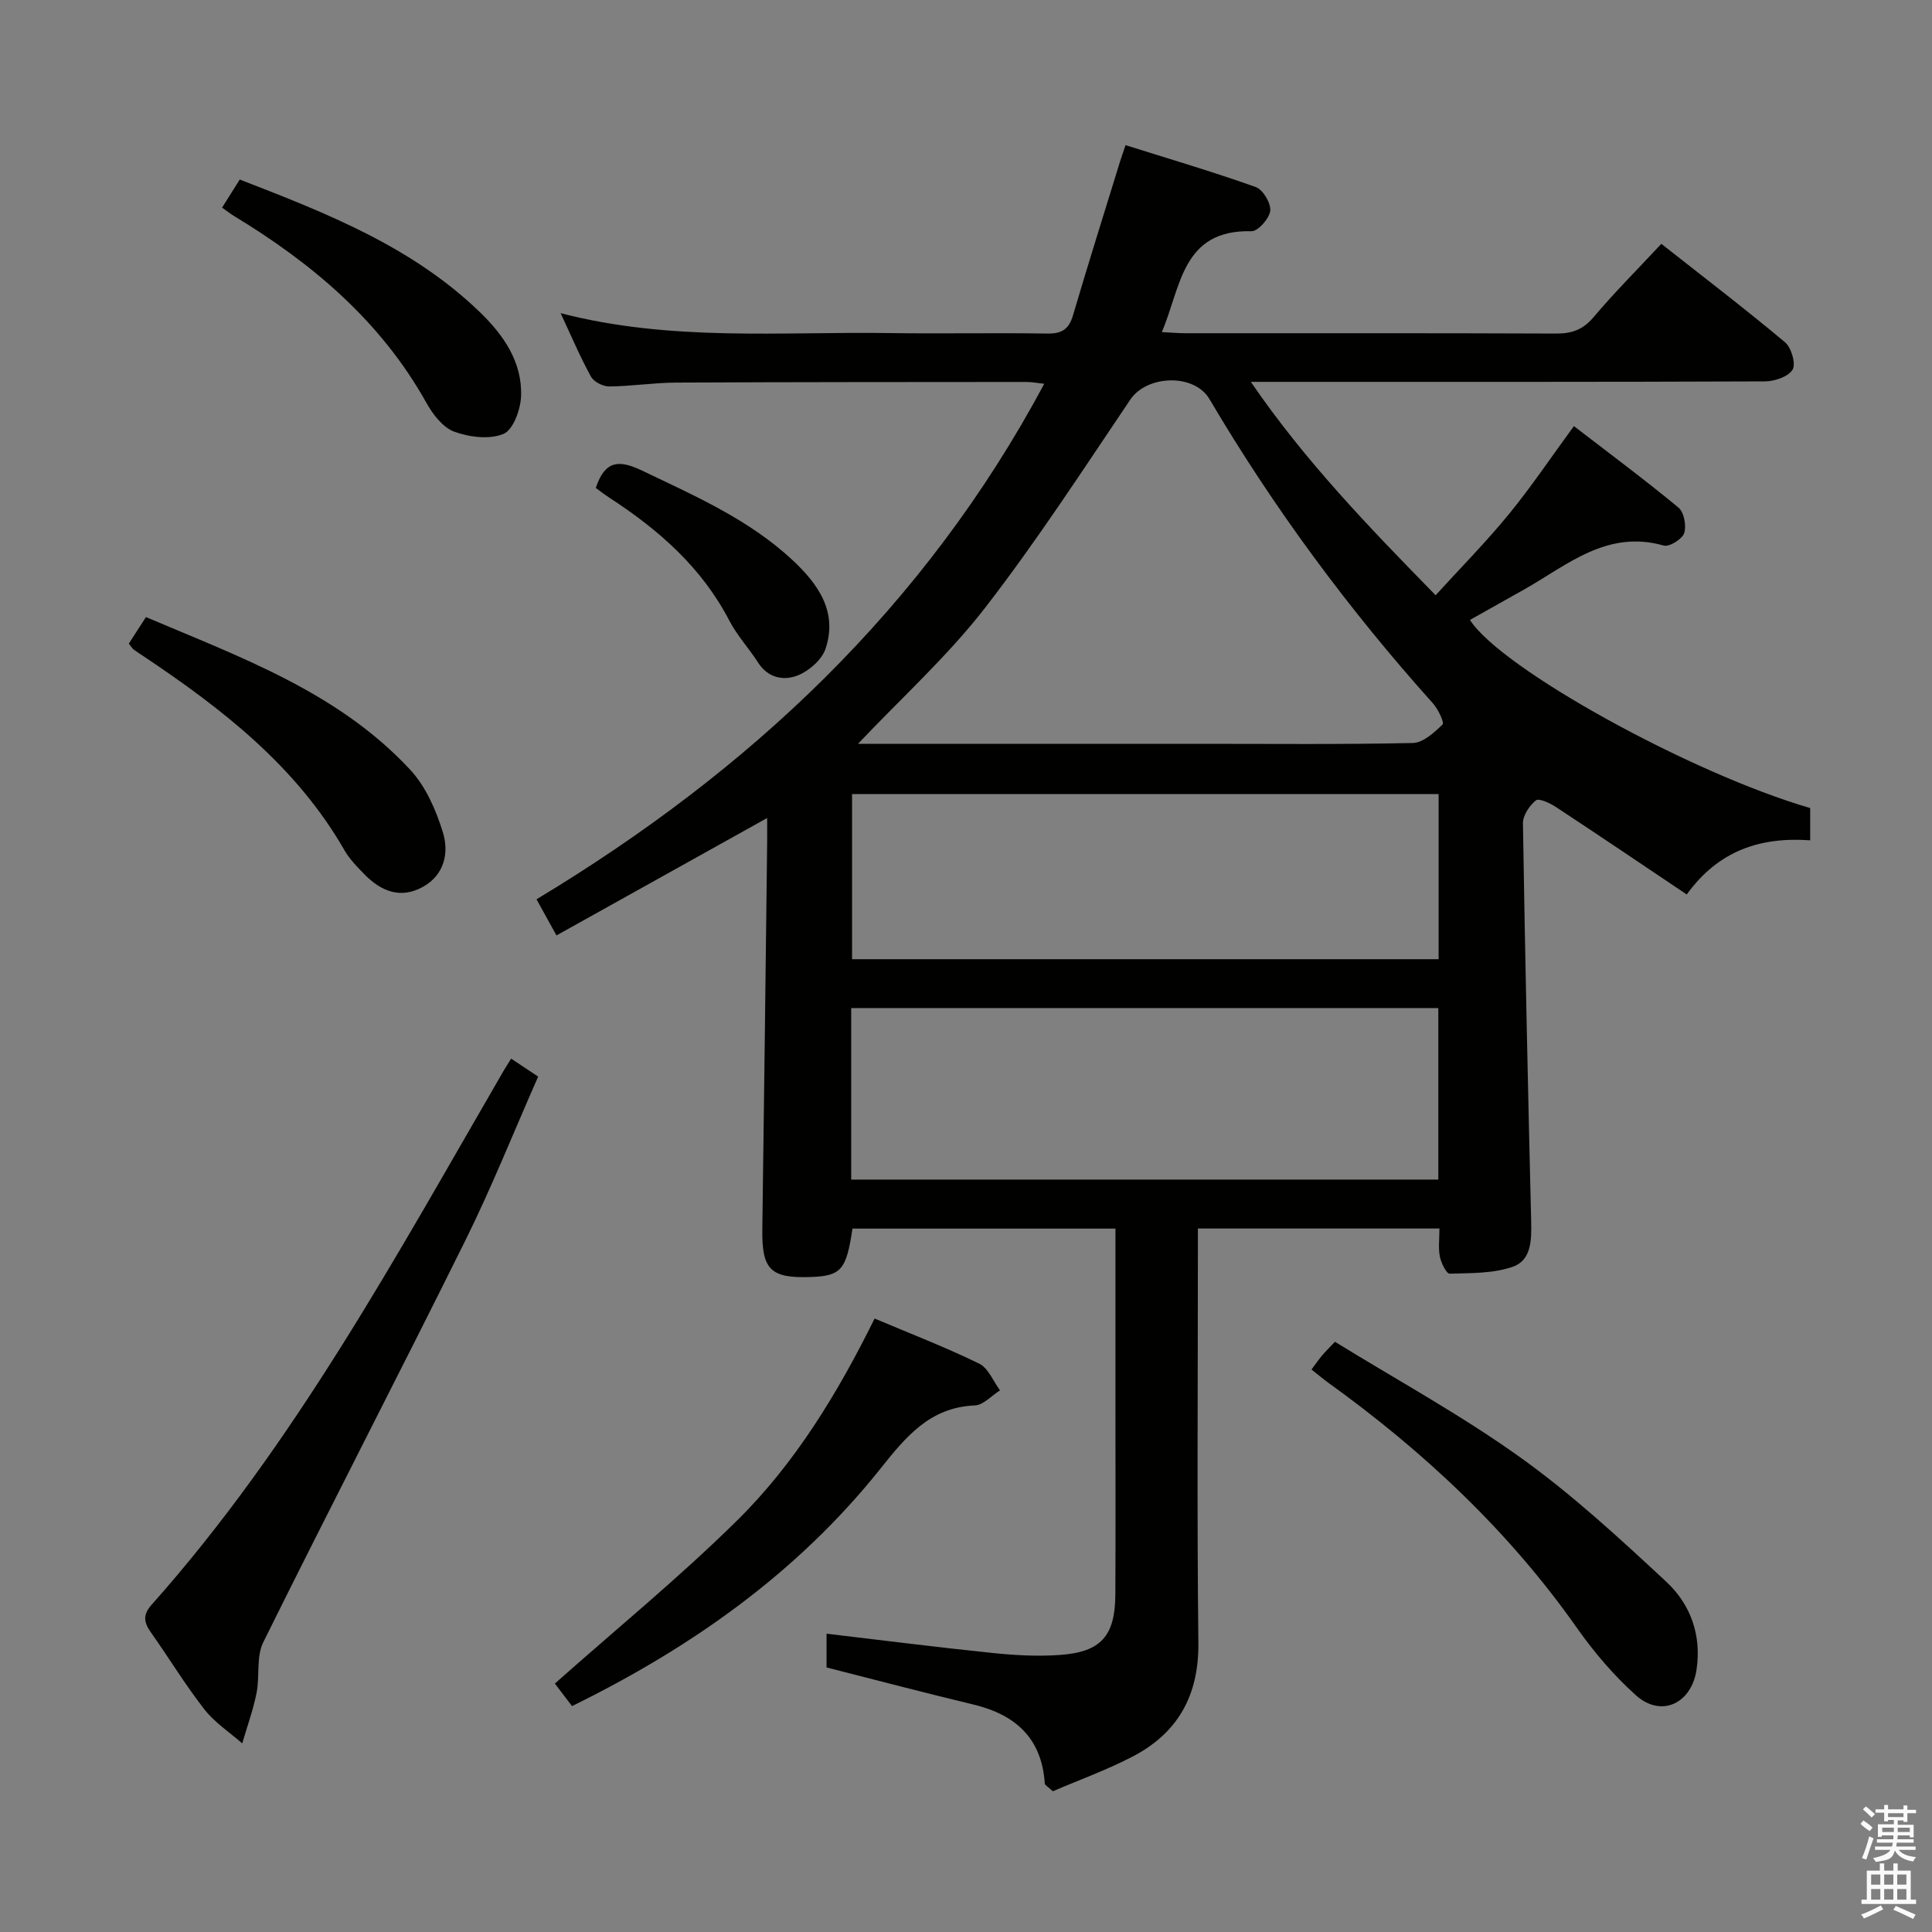 <svg enable-background="new 0 0 400 400" viewBox="0 0 400 400" xmlns="http://www.w3.org/2000/svg"><rect x="0" y="0" width="400" height="400" fill="#808080" stroke="none"/><path d="m385.2 377.6.6-.7c.6.4 1.3.9 1.9 1.5l-.6.7c-.8-.5-1.4-1-1.9-1.5zm.3 7.1c.6-1.4 1.1-2.9 1.5-4.5.3.1.6.3.9.4-.5 1.4-1 2.9-1.5 4.4zm.2-10.1.6-.6c.7.5 1.3 1.1 1.9 1.6l-.7.7c-.6-.6-1.2-1.2-1.8-1.7zm8.4-.8h.8v.9h1.8v.7h-1.8v1.8h-.8v-.3h-1.2v.9h3.3v2.6h-.8v-.4h-2.5c0 .3 0 .6-.1.8h3.4v.7h-3.5c0 .3-.1.6-.1.8h4v.7h-3.5c.7.9 1.9 1.3 3.6 1.5-.2.2-.4.5-.6.9-1.9-.3-3.2-1.1-3.8-2.3-.5 2.1-1.8 2-3.9 2.4-.2-.3-.4-.5-.6-.8 1.9-.4 3.1-.9 3.6-1.7h-3.2v-.7h3.5c.1-.2.1-.5.2-.8h-3.3v-.7h3.4c0-.2 0-.5 0-.8h-2.4v.3h-.8v-2.6h3.3v-.9h-1.2v.3h-.8v-1.8h-1.8v-.7h1.8v-.9h.8v.9h3.2zm-4.4 5.5h2.4c0-.3 0-.6 0-.9h-2.4zm1.2-3.1h3.2v-.8h-3.2zm4.4 2.2h-2.4v.9h2.5v-.9z" fill="#fafafb"/><path d="m389.2 385.8h.9v1.5h1.9v-1.5h.9v1.5h2.7v6h1.1v.9h-11.3v-.9h1.1v-6h2.7zm.2 8.7.5.8c-1.2.6-2.5 1.3-4 1.9-.2-.3-.3-.6-.6-.8 1.6-.6 3-1.3 4.1-1.9zm-2-4.3h1.9v-2.1h-1.9zm0 3.1h1.9v-2.2h-1.9zm2.7-3.1h1.9v-2.1h-1.9zm0 3.1h1.9v-2.2h-1.9zm2.4 1.3c1.4.6 2.7 1.2 4.1 1.8l-.5.9c-1.5-.7-2.8-1.4-4.1-1.9zm2.2-6.5h-1.9v2.1h1.9zm-1.9 5.2h1.9v-2.2h-1.9z" fill="#fafafb"/><g fill="#010100"><path d="m171.13 345.23c0-2.21 0-4.63 0-6.99 11.64 1.37 22.98 2.82 34.35 3.99 4.62.48 9.33.74 13.95.41 8.52-.6 11.44-3.93 11.49-12.46.07-13 .02-26 .02-39 0-12.15 0-24.29 0-36.81-18.35 0-36.4 0-54.45 0-1.25 8.53-2.34 9.8-8.6 10.02-8.41.3-10.18-1.53-10.06-9.93.37-26.64.68-53.29 1-79.93.02-1.62 0-3.24 0-5.17-14.7 8.19-28.95 16.13-43.62 24.31-1.61-2.92-2.71-4.91-4.13-7.48 43.98-26.48 80.37-60.46 105.12-106.73-1.56-.17-2.6-.38-3.65-.38-24.17.02-48.33.01-72.5.13-4.65.02-9.29.76-13.93.8-1.29.01-3.17-.96-3.77-2.04-2.21-4.01-4-8.25-6.28-13.13 22.98 5.94 45.67 3.78 68.23 4.12 10.83.16 21.67-.08 32.5.1 2.97.05 4.48-.83 5.34-3.74 3.14-10.66 6.48-21.25 9.75-31.87.29-.93.62-1.84 1.14-3.4 9.12 2.87 18.14 5.53 26.97 8.68 1.48.53 3.15 3.33 2.99 4.9-.17 1.6-2.53 4.27-3.87 4.24-14.46-.37-14.58 11.57-18.58 20.88 1.83.1 3.25.23 4.67.24 25.67.01 51.33-.04 77 .07 3.25.01 5.54-.81 7.72-3.39 4.28-5.08 9-9.79 14.03-15.19 8.59 6.77 17.26 13.39 25.62 20.39 1.31 1.1 2.28 4.48 1.55 5.67-.89 1.46-3.73 2.42-5.74 2.42-33.33.14-66.66.1-100 .1-1.79 0-3.58 0-6.42 0 11.25 16.43 24.36 29.96 38.26 44.18 5.23-5.75 10.46-11.03 15.14-16.75 4.63-5.65 8.71-11.75 13.49-18.27 7.15 5.51 14.55 11 21.64 16.86 1.16.96 1.69 3.77 1.19 5.3-.4 1.24-3.08 2.9-4.24 2.57-11.69-3.33-19.87 3.97-28.81 9.05-3.76 2.13-7.53 4.23-11.3 6.35 6.37 10.03 45.62 31.72 70.44 38.95v6.68c-10.24-.73-18.94 2.05-25.56 11.21-9.16-6.15-18.08-12.18-27.07-18.1-1.24-.81-3.53-1.89-4.16-1.38-1.34 1.08-2.71 3.13-2.68 4.76.43 27.46 1.04 54.91 1.7 82.37.09 3.84.08 8.09-3.83 9.44-4.05 1.4-8.66 1.29-13.04 1.42-.67.02-1.76-2.2-2.03-3.52-.35-1.76-.09-3.64-.09-5.83-16.58 0-32.98 0-50.01 0v5.28c0 26.83-.2 53.67.1 80.5.12 10.87-4.23 18.67-13.64 23.56-5.39 2.8-11.16 4.88-16.49 7.17-1.02-.95-1.65-1.25-1.67-1.6-.61-9.37-6.04-14.25-14.76-16.35-10.13-2.43-20.18-5.08-30.42-7.68zm6.51-191.23h70.93c14.65 0 29.3.15 43.94-.17 2.13-.05 4.43-2.16 6.15-3.83.41-.4-.91-3.18-1.98-4.37-17.48-19.49-32.97-40.44-46.27-63-3.17-5.38-12.96-4.99-16.39.1-9.84 14.58-19.43 29.39-30.2 43.28-7.67 9.87-17.09 18.39-26.18 27.99zm-1.41 90.22h121.56c0-11.98 0-23.59 0-35.51-40.58 0-80.96 0-121.56 0zm121.62-79.81c-40.85 0-81.18 0-121.44 0v34.18h121.44c0-11.55 0-22.68 0-34.18z"/><path d="m105.83 219.18c1.96 1.3 3.45 2.29 5.59 3.72-5.02 11.37-9.61 22.9-15.1 33.98-13.77 27.78-28.05 55.32-41.81 83.12-1.49 3.01-.7 7.07-1.4 10.55-.71 3.52-1.95 6.94-2.96 10.4-2.64-2.32-5.71-4.32-7.83-7.04-3.98-5.1-7.35-10.67-11.09-15.96-1.43-2.03-1.71-3.6.12-5.66 29.64-33.3 50.69-72.28 72.87-110.51.4-.7.85-1.38 1.61-2.6z"/><path d="m118.43 353.23c-1.61-2.12-2.91-3.83-3.55-4.67 12.71-11.29 25.8-21.98 37.77-33.8 11.98-11.83 20.74-26.23 28.43-41.77 7.46 3.15 14.69 5.94 21.64 9.33 1.89.92 2.91 3.64 4.32 5.54-1.74 1.09-3.44 3.05-5.22 3.12-9.39.39-14.37 6.62-19.63 13.21-17.13 21.44-38.97 36.87-63.76 49.04z"/><path d="m271.53 283.54c.95-1.27 1.51-2.09 2.14-2.84s1.33-1.44 2.71-2.9c12.81 7.89 26.11 15.16 38.34 23.91 10.75 7.69 20.57 16.76 30.27 25.78 4.99 4.65 7.33 10.99 6.26 18.19-1.05 7.06-7.34 10.02-12.6 5.27-4.52-4.08-8.6-8.84-12.11-13.83-14.14-20.13-31.78-36.63-51.64-50.92-1.05-.77-2.05-1.62-3.37-2.66z"/><path d="m26.67 133.25c1.12-1.74 2.18-3.38 3.55-5.49 19.62 8.35 39.77 15.53 54.69 31.59 3.23 3.47 5.37 8.37 6.79 12.99 1.29 4.19.33 8.8-4.15 11.28-4.64 2.57-8.67.9-12.1-2.6-1.51-1.54-3.07-3.14-4.13-4.98-9.99-17.41-25.3-29.27-41.57-40.15-.69-.46-1.4-.9-2.06-1.4-.27-.18-.43-.49-1.02-1.24z"/><path d="m45.98 42.98c1.33-2.11 2.37-3.77 3.66-5.81 17.96 6.96 35.71 13.89 49.77 27.51 4.86 4.71 8.75 10.3 8.47 17.38-.11 2.75-1.63 6.93-3.63 7.77-2.89 1.21-7.07.69-10.21-.46-2.35-.86-4.43-3.59-5.76-5.97-9.45-16.93-23.64-28.88-39.91-38.73-.68-.42-1.32-.93-2.39-1.69z"/><path d="m123.35 101.03c1.91-5.8 4.87-5.85 9.6-3.59 10.95 5.25 22.09 10.1 31.12 18.51 5.3 4.94 9.41 10.7 6.85 18.37-.76 2.26-3.38 4.55-5.68 5.49-2.93 1.19-6.22.61-8.3-2.65-1.88-2.94-4.32-5.56-5.92-8.63-5.71-11.01-14.6-18.81-24.77-25.43-.96-.62-1.86-1.32-2.9-2.07z"/></g></svg>